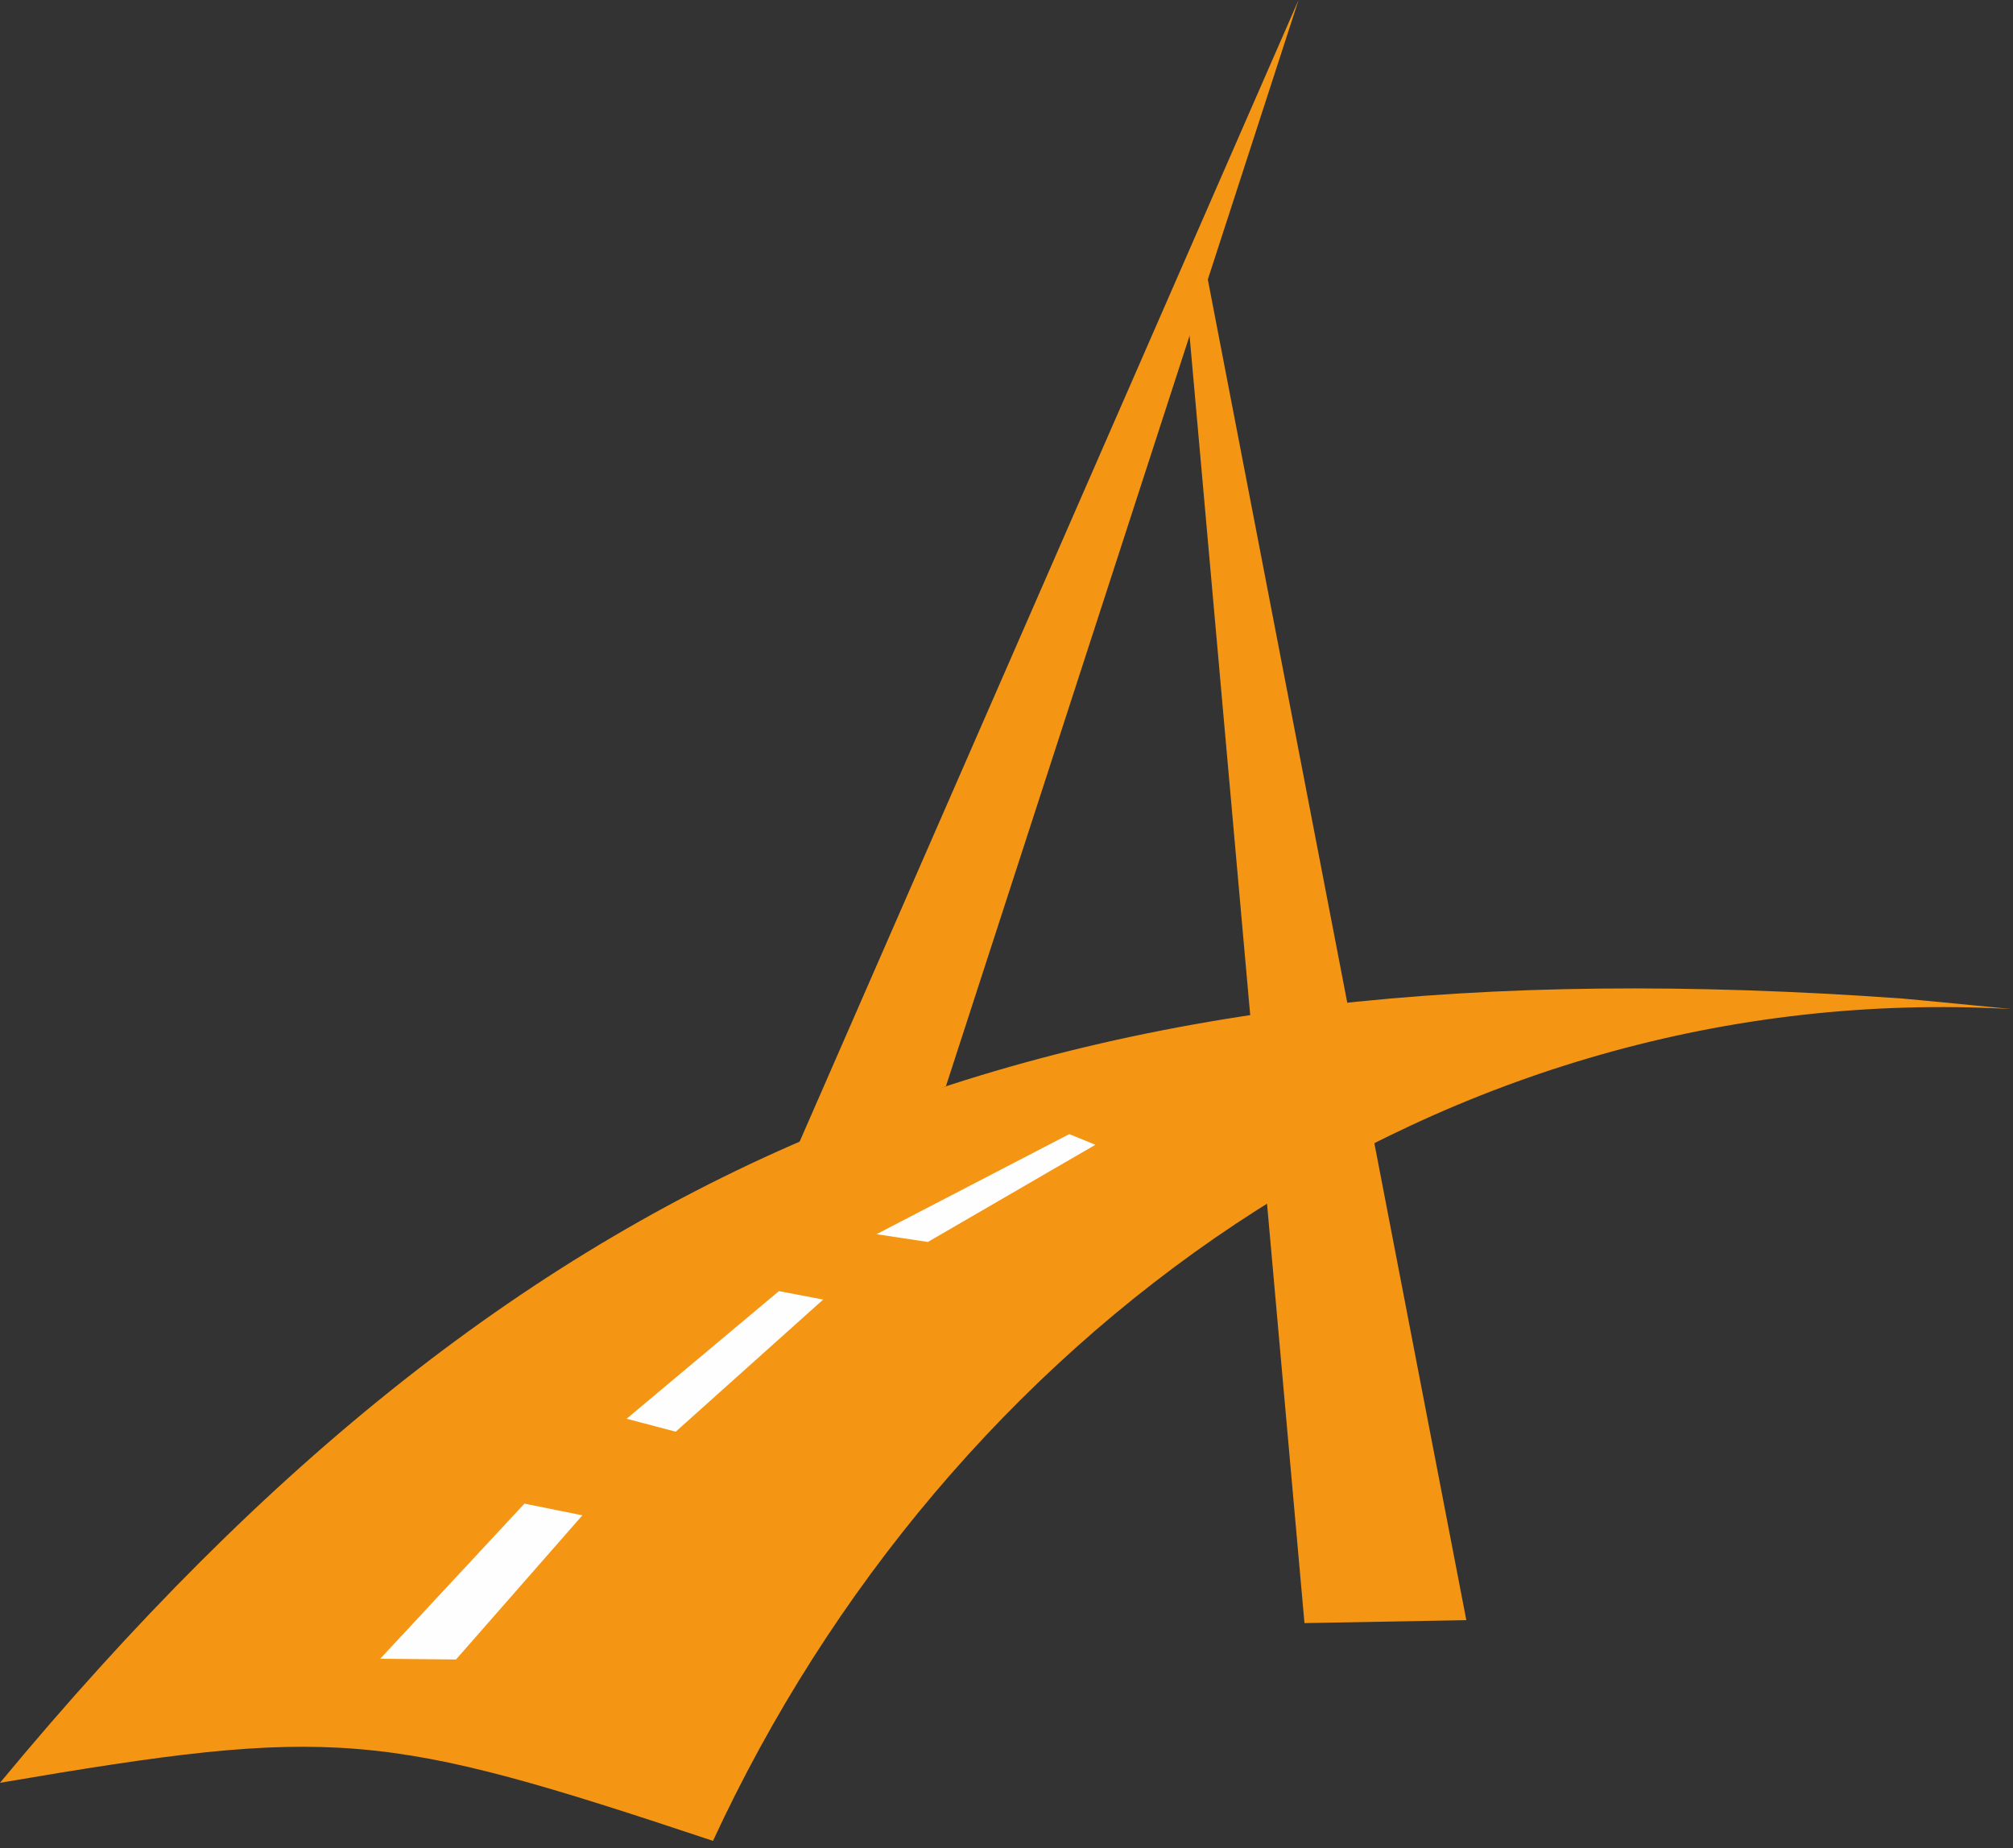<svg width="171" height="157" viewBox="0 0 171 157" fill="none" xmlns="http://www.w3.org/2000/svg">
<rect x="0" y="0" width="171" height="157" fill="#333333" stroke="none"/>
<path fill-rule="evenodd" clip-rule="evenodd" d="M60.567 156.372C80.423 113.471 122.414 83.019 170.879 85.713C170.879 85.713 162.253 84.866 161.498 84.812C89.938 79.732 45.255 96.819 0 151.44C28.433 146.59 32.423 146.991 60.567 156.372Z" fill="#F49613"/>
<path fill-rule="evenodd" clip-rule="evenodd" d="M32.3 140.902L38.737 140.964L49.471 128.72L44.551 127.725L32.3 140.902Z" fill="#FEFEFE"/>
<path fill-rule="evenodd" clip-rule="evenodd" d="M53.229 120.516L57.401 121.614L69.928 110.39L66.169 109.674L53.229 120.516Z" fill="#FEFEFE"/>
<path fill-rule="evenodd" clip-rule="evenodd" d="M74.457 104.839L78.818 105.499L93.051 97.243L90.832 96.337L74.457 104.839Z" fill="#FEFEFE"/>
<path fill-rule="evenodd" clip-rule="evenodd" d="M110.812 137.874L124.561 137.624L102.374 22.561L100.999 27.935L110.812 137.874Z" fill="#F49613"/>
<path fill-rule="evenodd" clip-rule="evenodd" d="M110.309 0L67.538 97.867L80.357 92.263L110.309 0Z" fill="#F49613"/>
</svg>
